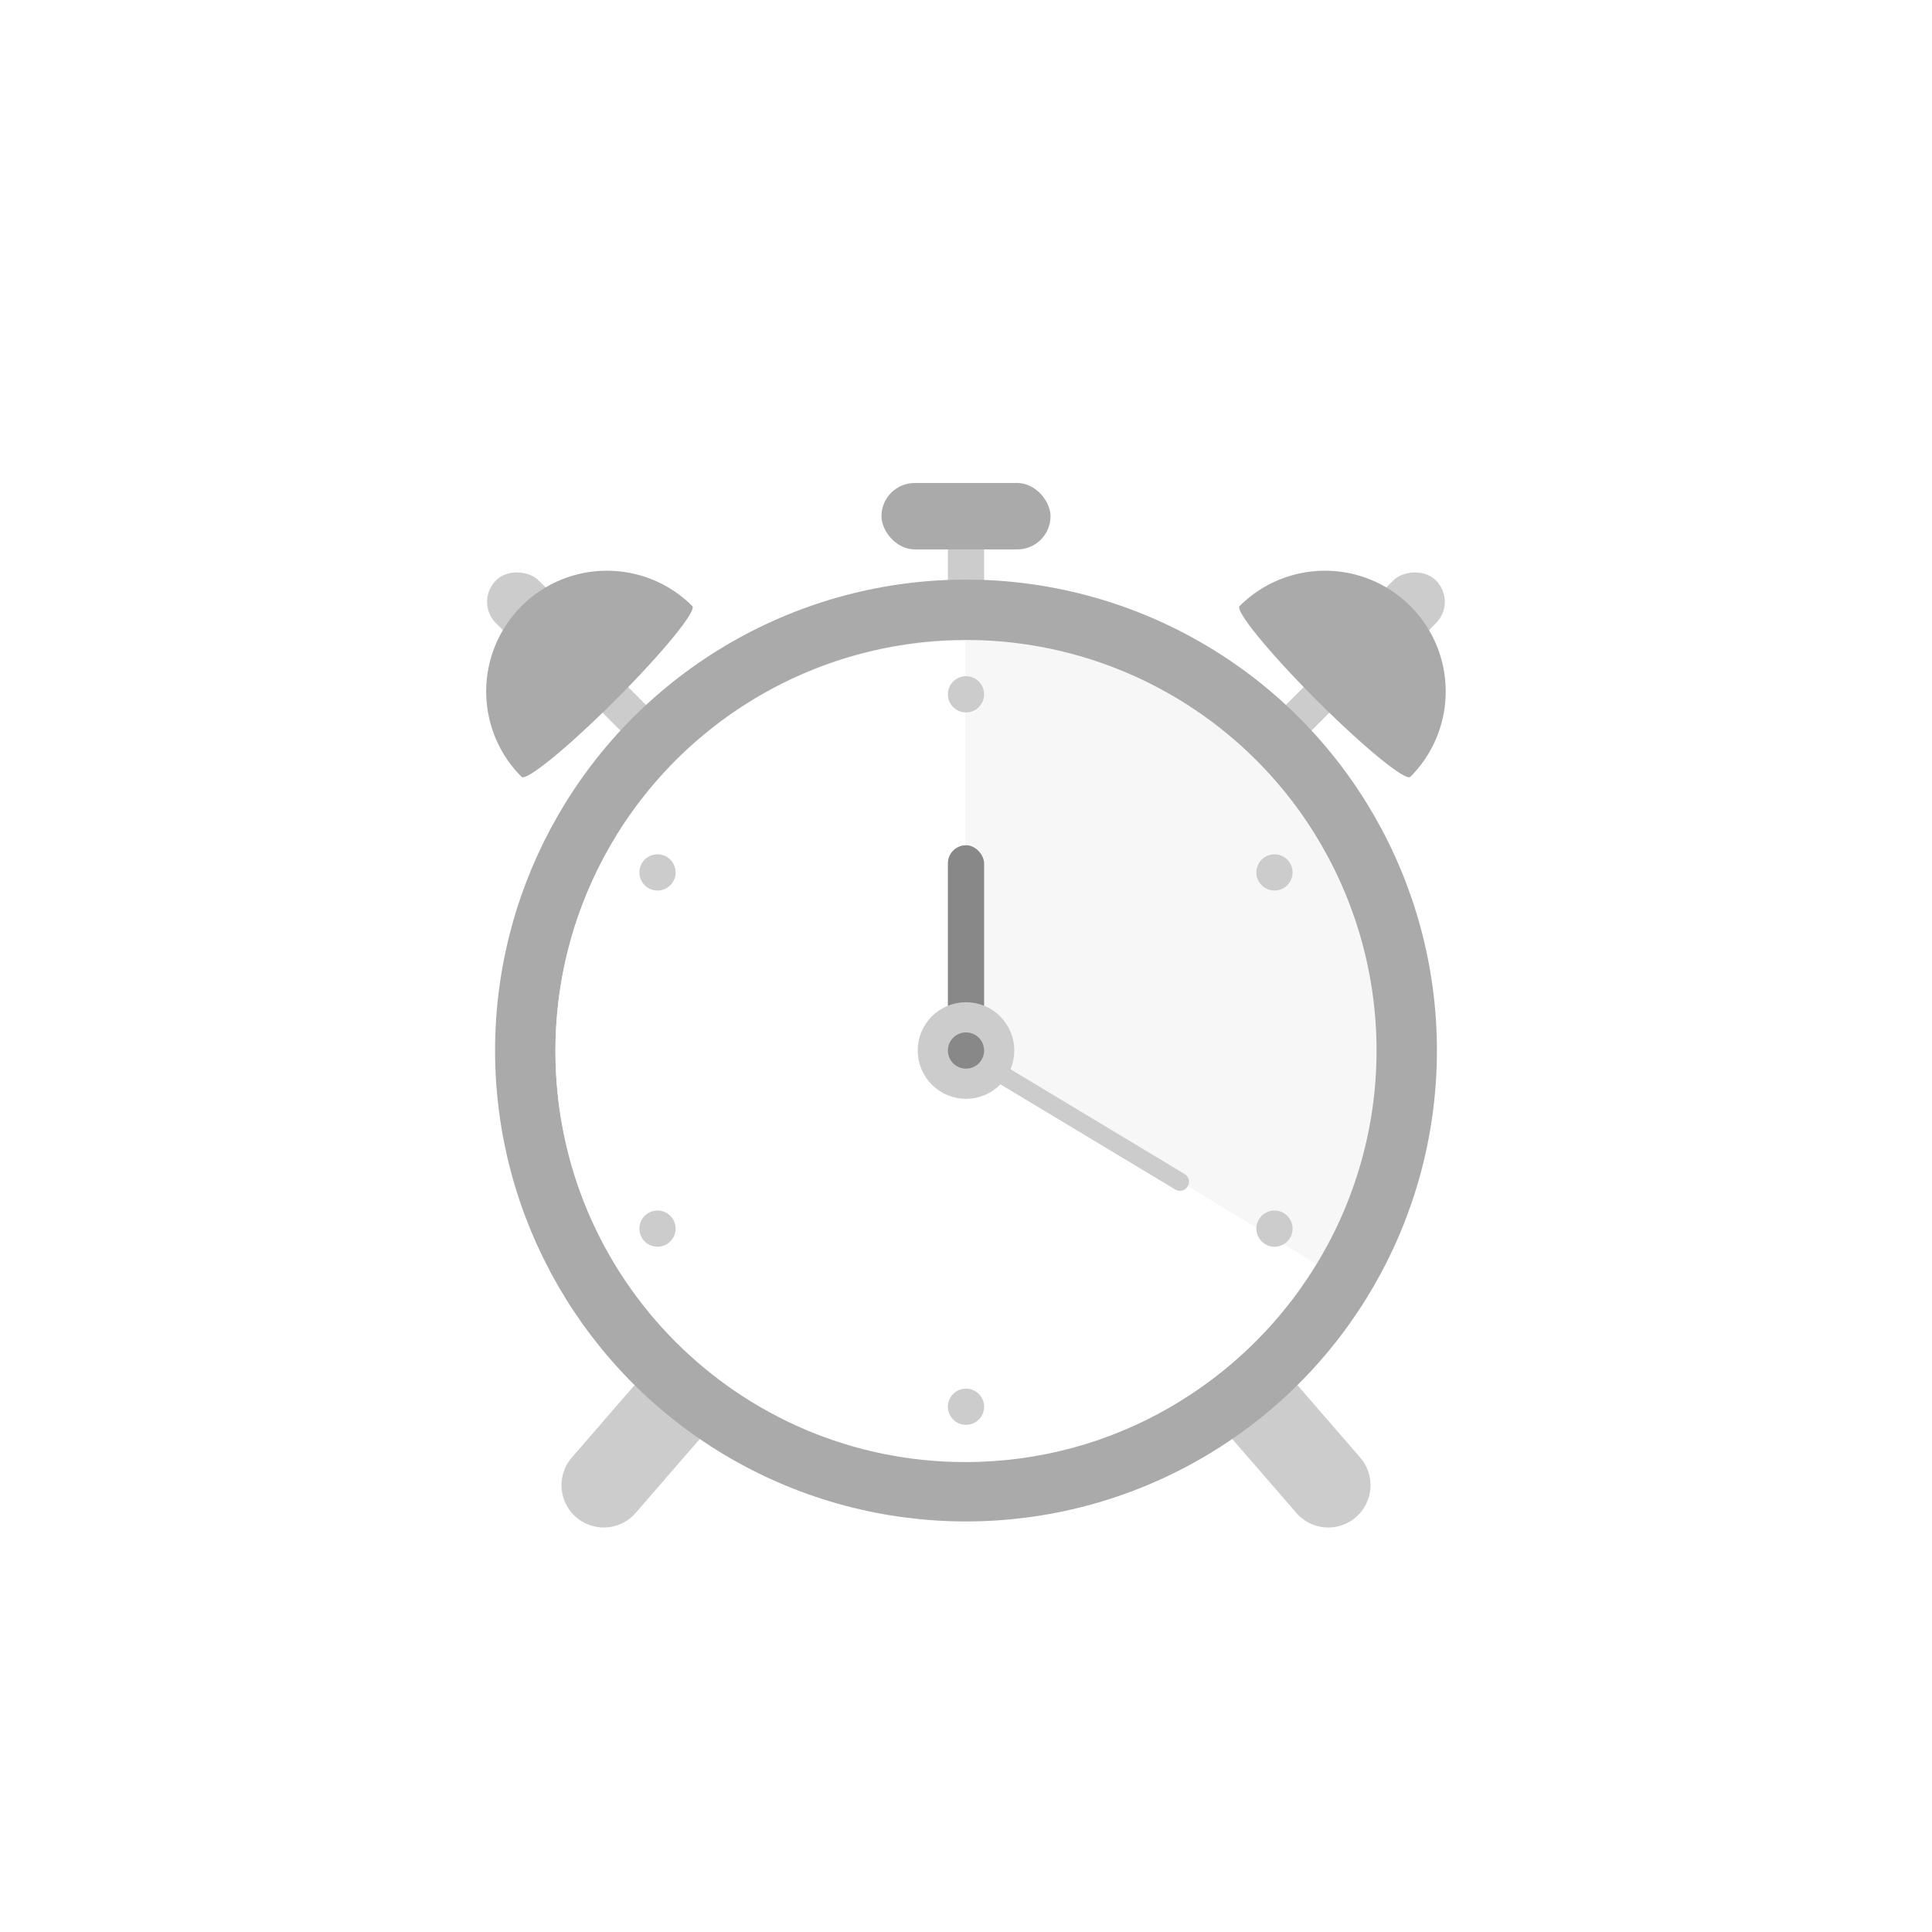 <svg xmlns="http://www.w3.org/2000/svg" xmlns:xlink="http://www.w3.org/1999/xlink" width="160" height="160" viewBox="0 0 160 160">
    <defs>
        <filter id="a3h05d5bsa" width="106.7%" height="107.2%" x="-3.3%" y="-3.6%" filterUnits="objectBoundingBox">
            <feOffset dy="5" in="SourceAlpha" result="shadowOffsetOuter1"/>
            <feGaussianBlur in="shadowOffsetOuter1" result="shadowBlurOuter1" stdDeviation="2.5"/>
            <feColorMatrix in="shadowBlurOuter1" result="shadowMatrixOuter1" values="0 0 0 0 0 0 0 0 0 0 0 0 0 0 0 0 0 0 0.2 0"/>
            <feMerge>
                <feMergeNode in="shadowMatrixOuter1"/>
                <feMergeNode in="SourceGraphic"/>
            </feMerge>
        </filter>
        <rect id="rw3zmsvocb" width="14" height="3" x="0" y="7" rx="1.5"/>
    </defs>
    <g fill="none" fill-rule="evenodd" filter="url(#a3h05d5bsa)" transform="translate(-220 -140)">
        <g transform="translate(252 174)">
            <path stroke="#CCC" stroke-linecap="round" stroke-linejoin="round" stroke-width="7" d="M65 69L78 84"/>
            <path stroke="#CCC" stroke-linecap="round" stroke-linejoin="round" stroke-width="7" d="M18 69L31 84" transform="matrix(-1 0 0 1 49 0)"/>
            <g transform="translate(41 1)">
                <use fill="#CCC" transform="rotate(90 7 8.5)" xlink:href="#rw3zmsvocb"/>
                <rect width="14" height="5.5" fill="#AAA" rx="2.75"/>
            </g>
            <g transform="rotate(-45 20.485 5.657)">
                <rect width="3" height="15" x="8.5" y="6" fill="#CCC" rx="1.5"/>
                <rect width="5" height="7" x="7.5" fill="#CCC" rx="2.5"/>
                <path fill="#AAA" d="M.004 12.72C.152 7.327 4.57 3 10 3c5.523 0 10 4.477 10 10 0 .552-4.477 1-10 1s-10-.448-10-1z"/>
            </g>
            <g transform="scale(-1 1) rotate(-45 -27.51 121.529)">
                <rect width="3" height="15" x="8.5" y="6" fill="#CCC" rx="1.5"/>
                <rect width="5" height="7" x="7.5" fill="#CCC" rx="2.5"/>
                <path fill="#AAA" d="M.004 12.72C.152 7.327 4.57 3 10 3c5.523 0 10 4.477 10 10 0 .552-4.477 1-10 1s-10-.448-10-1z"/>
            </g>
            <circle cx="48" cy="48" r="36.5" fill="#F7F7F7" stroke="#AAA" stroke-width="5"/>
            <path fill="#FFF" d="M47.943 14.082c-18.746 0-33.943 15.222-33.943 34s15.197 34 33.943 34c12.322 0 23.11-6.577 29.057-16.417L47.943 48.082v-34z"/>
            <path stroke="#CCC" stroke-linecap="round" stroke-linejoin="round" stroke-width="1.5" d="M48.58 48.559L65.718 58.868"/>
            <rect width="3" height="16" x="46.5" y="31" fill="#888" rx="1.5"/>
            <circle cx="48" cy="48" r="2.75" fill="#888" stroke="#CCC" stroke-width="2.5" transform="matrix(-1 0 0 1 96 0)"/>
            <path fill="#CCC" d="M48 76c.828 0 1.5.672 1.5 1.5S48.828 79 48 79s-1.5-.672-1.5-1.5.672-1.5 1.5-1.5zm26.298-14.549c.717.414.963 1.332.549 2.049-.414.717-1.332.963-2.05.549-.717-.414-.963-1.332-.548-2.049.414-.717 1.331-.963 2.049-.549zM23.75 62c.415.717.169 1.635-.549 2.049-.717.414-1.635.168-2.049-.549-.414-.717-.168-1.635.55-2.049.717-.414 1.634-.168 2.048.549zm-.549-30.049c.718.414.964 1.332.55 2.049-.415.717-1.332.963-2.05.549-.717-.414-.963-1.332-.549-2.049.414-.717 1.332-.963 2.05-.549zm51.645.549c.414.717.168 1.635-.55 2.049-.717.414-1.634.168-2.048-.549-.415-.717-.169-1.635.549-2.049.717-.414 1.635-.168 2.049.549zM48 17c.828 0 1.5.672 1.5 1.5S48.828 20 48 20s-1.5-.672-1.5-1.5.672-1.5 1.5-1.5z"/>
        </g>
    </g>
</svg>
